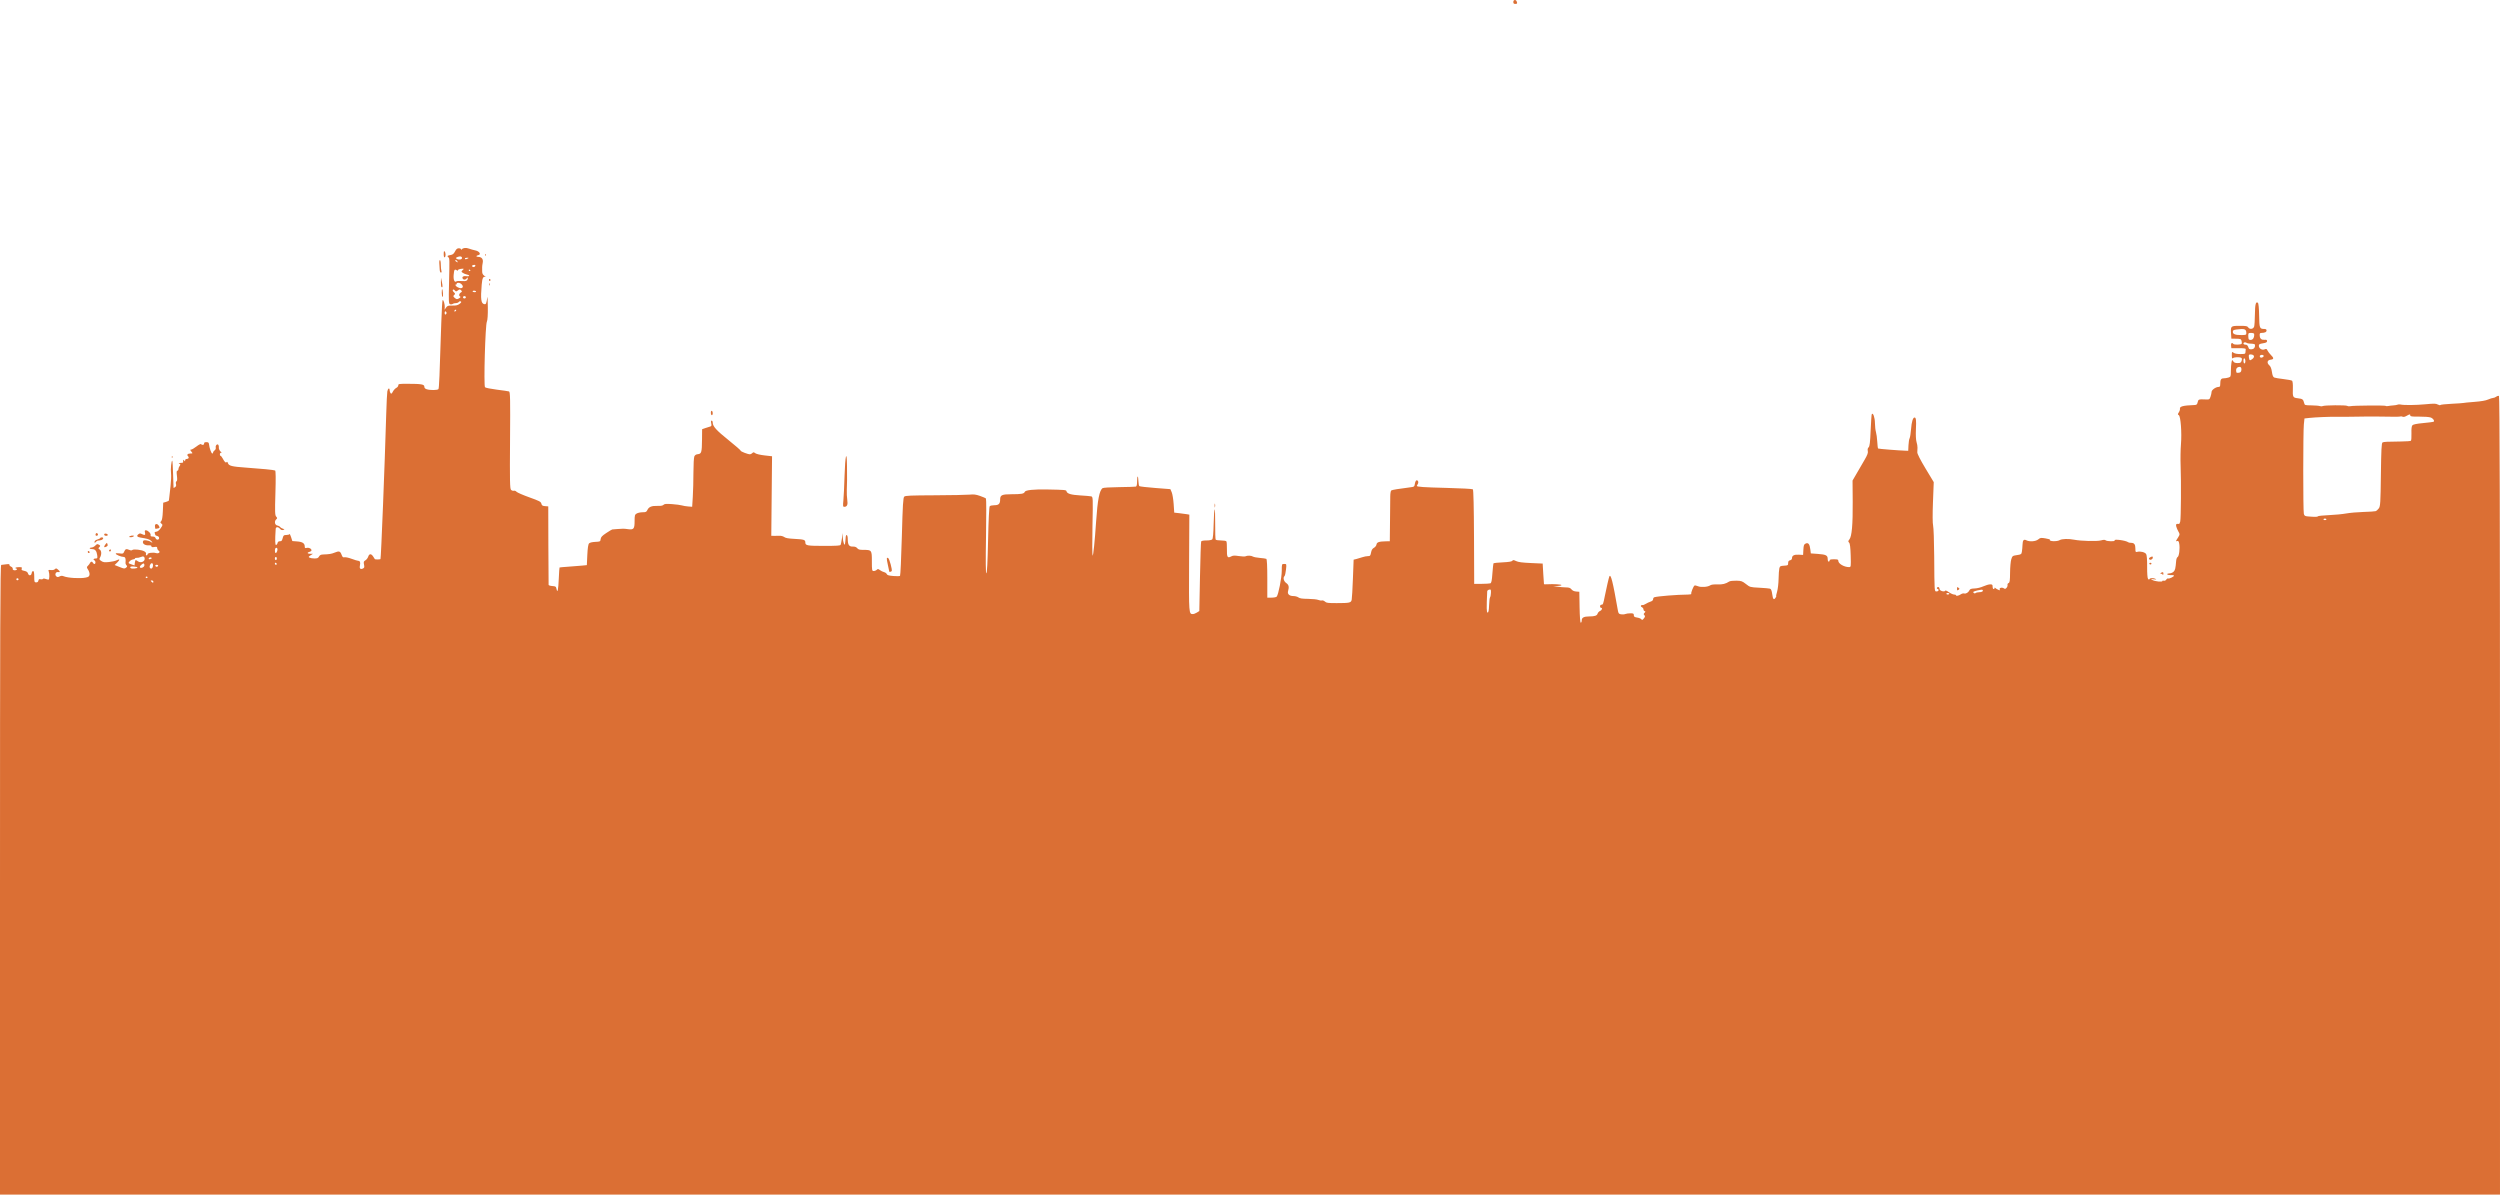 <?xml version="1.0" encoding="UTF-8" standalone="no"?>
<svg
   xmlns:dc="http://purl.org/dc/elements/1.1/"
   xmlns:cc="http://creativecommons.org/ns#"
   xmlns:rdf="http://www.w3.org/1999/02/22-rdf-syntax-ns#"
   xmlns:svg="http://www.w3.org/2000/svg"
   xmlns="http://www.w3.org/2000/svg"
   xmlns:sodipodi="http://sodipodi.sourceforge.net/DTD/sodipodi-0.dtd"
   xmlns:inkscape="http://www.inkscape.org/namespaces/inkscape"
   viewBox="0 0 609 290.999"
   version="1.1"
   id="svg835"
   sodipodi:docname="skyline.svg"
   width="609"
   height="290.999"
   inkscape:version="1.0.2 (e86c8708, 2021-01-15)">
  <defs
     id="defs839" />
  <sodipodi:namedview
     pagecolor="#ffffff"
     bordercolor="#666666"
     borderopacity="1"
     objecttolerance="10"
     gridtolerance="10"
     guidetolerance="10"
     inkscape:pageopacity="0"
     inkscape:pageshadow="2"
     inkscape:window-width="1637"
     inkscape:window-height="789"
     id="namedview837"
     showgrid="false"
     inkscape:zoom="0.8421875"
     inkscape:cx="299.50446"
     inkscape:cy="190.41417"
     inkscape:window-x="79"
     inkscape:window-y="122"
     inkscape:window-maximized="0"
     inkscape:current-layer="svg835"
     inkscape:pagecheckerboard="true" />
  <path
     d="m 5.060758e-4,214.324 c 0,-61.198 0.059,-76.685 0.294,-76.711 0.162,-0.018 0.694,-0.085 1.184,-0.149 0.658,-0.086 0.872,-0.053 0.822,0.128 -0.037,0.135 0.146,0.338 0.408,0.451 0.269,0.117 0.44,0.352 0.394,0.54 -0.089,0.367 0.75,0.486 1.01,0.143 0.08,-0.105 0.033,-0.191 -0.104,-0.191 -0.137,0 -0.249,-0.086 -0.249,-0.191 0,-0.105 0.377,-0.191 0.838,-0.191 0.725,0 0.818,0.05 0.692,0.373 -0.118,0.302 0.001,0.405 0.623,0.535 0.538,0.113 0.809,0.302 0.904,0.628 0.185,0.637 0.801,0.597 0.894,-0.058 0.041,-0.289 0.2,-0.525 0.352,-0.525 0.189,-2.4e-4 0.278,0.445 0.278,1.383 0,1.257 0.043,1.384 0.47,1.384 0.311,0 0.496,-0.148 0.546,-0.438 0.057,-0.327 0.186,-0.41 0.509,-0.326 0.238,0.061 0.498,0.025 0.578,-0.08 0.096,-0.126 0.344,-0.118 0.726,0.023 0.319,0.118 0.631,0.173 0.693,0.123 0.192,-0.156 0.21,-1.375 0.027,-1.895 -0.162,-0.459 -0.127,-0.488 0.502,-0.413 0.419,0.05 0.788,-0.029 0.971,-0.209 0.262,-0.257 0.348,-0.247 0.75,0.079 0.575,0.467 0.582,0.742 0.017,0.622 -0.561,-0.119 -0.869,0.676 -0.408,1.051 0.259,0.21 0.402,0.212 0.801,0.01 0.374,-0.19 0.61,-0.196 1.028,-0.027 1.027,0.415 4.03,0.585 5.36,0.304 0.667,-0.141 0.837,-0.277 0.9,-0.719 0.043,-0.3 -0.111,-0.829 -0.341,-1.176 -0.379,-0.572 -0.384,-0.663 -0.055,-0.974 0.2,-0.189 0.429,-0.494 0.51,-0.677 0.179,-0.409 0.533,-0.433 0.715,-0.048 0.074,0.157 0.244,0.286 0.378,0.286 0.311,0 0.317,-0.703 0.007,-0.859 -0.407,-0.204 -0.255,-0.477 0.266,-0.477 0.454,0 0.489,-0.079 0.381,-0.859 -0.142,-1.021 -0.504,-1.431 -1.263,-1.431 -0.307,0 -0.559,-0.086 -0.559,-0.191 0,-0.105 0.204,-0.191 0.453,-0.191 0.249,0 0.657,-0.211 0.908,-0.47 0.399,-0.412 0.508,-0.438 0.889,-0.211 0.381,0.226 0.393,0.298 0.1,0.586 -0.292,0.286 -0.284,0.358 0.068,0.566 0.472,0.28 0.527,1.196 0.117,1.928 -0.255,0.454 -0.224,0.548 0.286,0.884 0.48,0.316 0.779,0.356 1.871,0.248 0.715,-0.07 1.546,-0.256 1.849,-0.414 0.81,-0.422 0.891,-0.167 0.167,0.532 l -0.635,0.613 1.2,0.48 c 1.11,0.444 1.229,0.456 1.584,0.168 0.3,-0.243 0.323,-0.371 0.107,-0.582 -0.152,-0.149 -0.258,-0.432 -0.236,-0.63 0.107,-0.959 -0.043,-1.409 -0.468,-1.409 -0.583,0 -1.916,-0.552 -1.916,-0.794 0,-0.119 0.35,-0.146 0.911,-0.069 0.86,0.118 0.925,0.092 1.163,-0.46 0.271,-0.631 0.508,-0.702 1.256,-0.377 0.335,0.146 0.554,0.148 0.727,0.008 0.333,-0.27 2.265,-0.046 2.923,0.339 0.322,0.188 0.472,0.43 0.395,0.638 -0.068,0.184 -0.011,0.334 0.127,0.334 0.138,0 0.251,-0.119 0.251,-0.265 0,-0.322 1.322,-0.512 2.038,-0.294 0.681,0.208 1.186,-0.235 0.667,-0.585 -0.195,-0.132 -0.355,-0.411 -0.355,-0.622 0,-0.323 -0.109,-0.364 -0.705,-0.268 -0.531,0.086 -0.705,0.044 -0.705,-0.17 0,-0.196 -0.211,-0.271 -0.681,-0.242 -0.844,0.052 -1.479,-0.35 -1.386,-0.878 0.056,-0.32 0.209,-0.386 0.775,-0.336 0.388,0.034 0.89,0.198 1.116,0.363 0.535,0.392 0.535,0.14 0,-0.312 -0.383,-0.324 -0.816,-0.45 -2.47,-0.72 -0.843,-0.137 -1.028,-0.404 -0.55,-0.792 0.316,-0.257 0.466,-0.27 0.847,-0.077 0.733,0.372 0.939,0.284 0.786,-0.338 -0.105,-0.428 -0.054,-0.572 0.204,-0.572 0.505,0 1.252,0.746 1.167,1.165 -0.055,0.272 0.068,0.361 0.501,0.361 0.377,0 0.617,0.131 0.698,0.382 0.165,0.512 0.872,0.498 0.872,-0.018 0,-0.239 -0.189,-0.44 -0.47,-0.499 -0.258,-0.055 -0.47,-0.169 -0.47,-0.253 0,-0.084 -0.061,-0.282 -0.135,-0.44 -0.092,-0.195 0.034,-0.307 0.393,-0.35 0.334,-0.04 0.729,-0.356 1.074,-0.862 0.499,-0.731 0.514,-0.825 0.171,-1.103 -0.315,-0.256 -0.325,-0.352 -0.06,-0.612 0.206,-0.202 0.345,-1.027 0.403,-2.397 l 0.088,-2.09 0.678,-0.192 c 0.373,-0.106 0.691,-0.269 0.707,-0.364 0.016,-0.095 0.055,-0.408 0.087,-0.697 0.032,-0.289 0.172,-1.536 0.311,-2.772 0.14,-1.236 0.193,-2.666 0.118,-3.177 -0.134,-0.922 0.097,-3.182 0.308,-3.01 0.06,0.049 0.151,1.538 0.201,3.308 0.05,1.77 0.098,3.251 0.106,3.29 0.008,0.039 0.178,-0.039 0.377,-0.174 0.244,-0.164 0.316,-0.416 0.221,-0.768 -0.082,-0.304 -0.031,-0.58 0.123,-0.657 0.18,-0.09 0.213,-0.524 0.104,-1.354 -0.112,-0.85 -0.081,-1.221 0.101,-1.221 0.144,0 0.262,-0.173 0.262,-0.384 0,-0.211 0.132,-0.557 0.294,-0.769 0.242,-0.317 0.232,-0.417 -0.059,-0.567 -0.273,-0.141 -0.207,-0.183 0.294,-0.185 0.355,-0.002 0.634,-0.067 0.618,-0.146 -0.015,-0.079 -0.014,-0.272 0.004,-0.429 0.028,-0.254 0.057,-0.254 0.259,0 0.195,0.245 0.228,0.238 0.231,-0.048 0.002,-0.184 0.156,-0.334 0.342,-0.334 0.491,0 0.686,-0.355 0.366,-0.668 -0.373,-0.365 -0.097,-0.668 0.607,-0.668 0.564,0 0.569,-0.013 0.194,-0.477 -0.315,-0.391 -0.325,-0.477 -0.053,-0.477 0.183,0 0.771,-0.342 1.307,-0.761 0.536,-0.419 1.04,-0.676 1.119,-0.572 0.24,0.315 0.77,0.21 0.736,-0.145 -0.023,-0.236 0.14,-0.334 0.555,-0.334 0.482,0 0.599,0.103 0.65,0.572 0.099,0.9 0.565,2.195 0.79,2.195 0.112,0 0.204,-0.118 0.204,-0.263 0,-0.145 0.167,-0.375 0.371,-0.513 0.216,-0.146 0.328,-0.434 0.268,-0.69 -0.125,-0.529 0.453,-1.03 0.666,-0.579 0.075,0.158 0.112,0.404 0.083,0.546 -0.068,0.329 0.264,0.979 0.591,1.162 0.169,0.094 0.156,0.141 -0.042,0.143 -0.162,0.002 -0.294,0.175 -0.294,0.385 0,0.21 0.08,0.382 0.178,0.382 0.098,0 0.325,0.279 0.505,0.62 0.471,0.892 0.765,1.165 0.969,0.897 0.101,-0.133 0.222,-0.035 0.311,0.253 0.202,0.655 0.988,0.854 4.263,1.079 3.835,0.264 6.947,0.571 7.233,0.714 0.156,0.078 0.18,1.944 0.072,5.481 -0.141,4.581 -0.114,5.418 0.183,5.744 0.307,0.337 0.307,0.419 -0.005,0.699 -0.495,0.446 -0.324,1.378 0.271,1.468 0.258,0.039 0.558,0.195 0.666,0.348 0.108,0.152 0.425,0.349 0.705,0.437 0.468,0.147 0.475,0.171 0.082,0.299 -0.299,0.098 -0.531,0.018 -0.777,-0.267 -0.459,-0.532 -1.022,-0.52 -1.057,0.023 -0.187,2.883 -0.159,3.978 0.099,3.909 0.155,-0.041 0.316,-0.262 0.357,-0.49 0.048,-0.264 0.243,-0.414 0.536,-0.414 0.47,0 0.536,-0.084 0.784,-1.002 0.115,-0.425 0.271,-0.525 0.822,-0.525 0.374,0 0.72,-0.095 0.767,-0.211 0.048,-0.116 0.221,0.217 0.386,0.74 l 0.3,0.951 1.2,0.094 c 1.3,0.102 1.826,0.459 1.826,1.242 0,0.37 0.088,0.431 0.481,0.329 0.524,-0.135 1.163,0.187 1.163,0.586 0,0.138 -0.211,0.305 -0.47,0.371 -0.685,0.177 -0.575,0.476 0.176,0.481 l 0.646,0.004 -0.587,0.376 c -0.498,0.319 -0.534,0.405 -0.235,0.565 0.194,0.104 0.732,0.191 1.196,0.192 0.673,0.002 0.897,-0.093 1.111,-0.474 0.201,-0.359 0.459,-0.482 1.036,-0.499 1.393,-0.039 2.015,-0.14 2.736,-0.443 1.094,-0.459 1.392,-0.378 1.703,0.468 0.226,0.614 0.369,0.744 0.716,0.655 0.238,-0.061 1.027,0.109 1.752,0.379 0.725,0.27 1.453,0.49 1.618,0.49 0.401,0 0.562,0.391 0.416,1.011 -0.189,0.805 0.062,1.148 0.652,0.891 0.42,-0.183 0.468,-0.323 0.332,-0.978 -0.134,-0.645 -0.082,-0.809 0.331,-1.044 0.269,-0.153 0.578,-0.554 0.685,-0.89 0.245,-0.767 0.744,-0.783 1.214,-0.039 0.199,0.315 0.383,0.605 0.41,0.644 0.069,0.1 1.24,0.09 1.366,-0.012 0.14,-0.114 1.029,-22.552 1.405,-35.457 0.075,-2.571 0.194,-4.997 0.265,-5.391 0.139,-0.775 0.555,-0.987 0.561,-0.286 0.002,0.236 0.103,0.557 0.224,0.712 0.175,0.225 0.292,0.146 0.567,-0.382 0.191,-0.366 0.565,-0.773 0.833,-0.905 0.268,-0.132 0.487,-0.411 0.487,-0.62 0,-0.354 0.159,-0.38 2.291,-0.378 3.315,0.003 4.053,0.13 4.053,0.695 0,0.315 0.187,0.515 0.603,0.643 0.837,0.258 2.623,0.233 2.831,-0.04 0.162,-0.213 0.281,-2.991 0.696,-16.232 0.095,-3.017 0.248,-5.486 0.341,-5.486 0.238,0 0.549,1.13 0.499,1.813 l -0.042,0.573 0.361,-0.521 c 0.322,-0.466 0.487,-0.519 1.541,-0.5 0.933,0.017 1.301,-0.071 1.759,-0.42 0.425,-0.324 0.501,-0.481 0.286,-0.589 -0.171,-0.086 -0.373,-0.031 -0.484,0.131 -0.105,0.153 -0.429,0.278 -0.72,0.278 -0.291,0 -0.638,0.089 -0.771,0.197 -0.133,0.108 -0.414,0.144 -0.623,0.079 -0.341,-0.106 -0.368,-0.632 -0.261,-5.111 0.142,-5.951 0.139,-6.08 -0.151,-6.316 -0.377,-0.306 -0.262,-0.436 0.494,-0.559 0.561,-0.091 0.809,-0.286 1.116,-0.881 0.294,-0.568 0.53,-0.764 0.923,-0.765 0.291,-10e-4 0.53,0.105 0.532,0.237 0.002,0.16 0.06,0.171 0.176,0.034 0.328,-0.389 1.04,-0.464 1.78,-0.188 0.408,0.152 1.102,0.349 1.541,0.437 0.986,0.198 1.486,0.979 0.729,1.14 -0.601,0.128 -0.613,0.437 -0.017,0.437 0.832,0 1.259,0.557 1.087,1.418 -0.085,0.427 -0.149,0.906 -0.141,1.063 0.008,0.157 0.009,0.613 0.002,1.012 -0.009,0.526 0.137,0.832 0.527,1.112 0.296,0.212 0.428,0.342 0.293,0.288 -0.562,-0.222 -0.798,0.254 -0.934,1.887 -0.293,3.519 -0.158,4.565 0.608,4.728 0.453,0.096 0.527,-0.066 0.768,-1.681 0.047,-0.315 0.101,0.774 0.121,2.421 0.022,1.88 -0.065,3.193 -0.235,3.53 -0.387,0.771 -0.805,15.632 -0.449,15.98 0.144,0.141 1.441,0.403 2.884,0.584 1.442,0.18 2.774,0.375 2.96,0.433 0.289,0.09 0.325,1.78 0.249,11.876 -0.074,9.925 -0.036,11.822 0.243,12.096 0.182,0.179 0.488,0.276 0.679,0.217 0.193,-0.06 0.483,0.049 0.652,0.245 0.167,0.194 1.569,0.806 3.114,1.359 2.497,0.894 2.825,1.066 2.943,1.547 0.11,0.445 0.27,0.552 0.906,0.601 l 0.773,0.06 0.025,9.446 c 0.013,5.195 0.04,9.548 0.059,9.673 0.019,0.125 0.431,0.254 0.915,0.286 0.805,0.054 0.893,0.117 1.017,0.727 0.233,1.142 0.425,0.245 0.547,-2.551 0.064,-1.455 0.147,-2.67 0.186,-2.699 0.039,-0.029 0.969,-0.113 2.068,-0.187 1.098,-0.074 2.579,-0.19 3.289,-0.259 l 1.292,-0.125 0.117,-2.5 c 0.079,-1.677 0.22,-2.6 0.43,-2.805 0.195,-0.19 0.771,-0.327 1.527,-0.363 1.181,-0.056 1.216,-0.074 1.288,-0.677 0.058,-0.487 0.352,-0.804 1.373,-1.479 0.714,-0.473 1.369,-0.864 1.454,-0.87 0.085,-0.006 0.63,-0.051 1.212,-0.1 1.373,-0.116 1.591,-0.113 2.646,0.031 1.367,0.187 1.583,-0.078 1.583,-1.938 0,-1.425 0.054,-1.618 0.522,-1.885 0.287,-0.163 0.931,-0.297 1.43,-0.297 0.783,0 0.943,-0.075 1.162,-0.547 0.356,-0.766 1.038,-1.048 2.427,-1.002 0.848,0.028 1.287,-0.048 1.504,-0.261 0.253,-0.247 0.622,-0.278 2.093,-0.172 0.983,0.07 2.051,0.211 2.374,0.314 0.323,0.102 1.02,0.219 1.55,0.259 l 0.962,0.073 0.153,-2.432 c 0.084,-1.338 0.153,-3.994 0.154,-5.902 5.4e-4,-1.909 0.101,-3.684 0.224,-3.946 0.15,-0.32 0.435,-0.496 0.872,-0.537 0.863,-0.082 0.968,-0.454 0.997,-3.547 l 0.023,-2.531 0.764,-0.269 c 0.42,-0.148 0.954,-0.317 1.186,-0.376 0.344,-0.087 0.394,-0.232 0.268,-0.777 -0.102,-0.44 -0.065,-0.67 0.106,-0.67 0.144,0 0.261,0.218 0.261,0.485 0,0.906 0.895,1.896 3.857,4.269 1.626,1.303 2.957,2.462 2.958,2.576 8.7e-4,0.202 1.741,0.875 2.264,0.875 0.144,0 0.396,-0.131 0.56,-0.291 0.265,-0.26 0.345,-0.256 0.737,0.032 0.258,0.19 1.189,0.408 2.257,0.53 l 1.818,0.207 -0.093,9.684 -0.093,9.684 0.68,0.02 c 0.374,0.011 0.979,0.004 1.345,-0.016 0.366,-0.02 0.874,0.118 1.129,0.305 0.341,0.251 1.007,0.369 2.507,0.446 2.3,0.118 2.63,0.225 2.63,0.854 0,0.777 0.406,0.853 4.545,0.855 3.126,0.001 3.961,-0.053 4.059,-0.261 0.068,-0.145 0.208,-0.85 0.311,-1.567 l 0.186,-1.304 0.035,1.145 c 0.029,0.979 0.416,2.099 0.527,1.527 0.059,-0.304 0.122,-0.905 0.165,-1.574 0.065,-0.995 0.51,-0.714 0.51,0.321 0,1.442 0.294,1.899 1.208,1.878 0.535,-0.012 0.861,0.105 1.098,0.394 0.269,0.329 0.569,0.412 1.498,0.412 2.038,0 2.071,0.044 2.071,2.774 0,2.2 0.033,2.378 0.441,2.378 0.243,0 0.576,-0.132 0.74,-0.293 0.266,-0.261 0.353,-0.253 0.792,0.073 0.271,0.201 0.726,0.423 1.01,0.493 0.284,0.07 0.577,0.282 0.652,0.472 0.103,0.264 0.476,0.374 1.585,0.468 0.798,0.068 1.536,0.054 1.64,-0.031 0.104,-0.085 0.303,-4.4 0.443,-9.59 0.209,-7.802 0.312,-9.485 0.595,-9.722 0.288,-0.241 1.485,-0.292 7.501,-0.32 3.937,-0.019 7.723,-0.091 8.413,-0.161 1.019,-0.103 1.492,-0.045 2.525,0.31 0.699,0.241 1.351,0.528 1.449,0.638 0.098,0.111 0.108,4.258 0.022,9.217 -0.107,6.151 -0.08,9.016 0.085,9.016 0.16,0 0.301,-2.739 0.415,-8.062 0.106,-4.961 0.264,-8.154 0.411,-8.301 0.131,-0.131 0.645,-0.239 1.141,-0.239 1.041,0 1.389,-0.352 1.389,-1.405 0,-1.066 0.438,-1.266 2.778,-1.269 2.419,-0.003 3.035,-0.113 3.215,-0.573 0.173,-0.444 2.145,-0.653 5.52,-0.586 4.367,0.086 4.574,0.106 4.653,0.441 0.139,0.587 1.102,0.875 3.354,1.006 1.217,0.07 2.415,0.174 2.661,0.23 0.434,0.099 0.444,0.329 0.308,7.231 -0.077,3.921 -0.06,7.17 0.039,7.219 0.159,0.08 0.525,-3.506 0.847,-8.287 0.359,-5.337 0.808,-7.639 1.593,-8.168 0.172,-0.116 1.871,-0.218 4.052,-0.243 2.066,-0.024 3.889,-0.083 4.05,-0.13 0.194,-0.057 0.294,-0.509 0.294,-1.338 0,-1.493 0.276,-1.47 0.321,0.027 0.017,0.574 0.118,1.115 0.224,1.202 0.106,0.087 1.85,0.288 3.876,0.445 l 3.683,0.286 0.328,0.763 c 0.18,0.42 0.392,1.707 0.471,2.86 l 0.143,2.097 1.292,0.144 c 0.711,0.079 1.538,0.191 1.839,0.248 l 0.547,0.104 -0.06,11.811 c -0.062,12.379 -0.06,12.415 0.933,12.404 0.21,-0.002 0.647,-0.169 0.97,-0.371 l 0.587,-0.366 0.164,-8.34 c 0.09,-4.587 0.219,-8.456 0.286,-8.598 0.08,-0.169 0.522,-0.258 1.275,-0.258 0.695,0 1.26,-0.105 1.423,-0.264 0.174,-0.171 0.296,-1.487 0.344,-3.723 0.041,-1.903 0.148,-3.518 0.236,-3.59 0.089,-0.072 0.15,1.515 0.137,3.527 -0.014,2.012 0.042,3.747 0.124,3.854 0.082,0.108 0.665,0.196 1.296,0.196 0.631,0 1.219,0.095 1.307,0.21 0.088,0.116 0.147,0.953 0.13,1.861 -0.036,1.988 0.131,2.302 0.982,1.849 0.508,-0.271 0.801,-0.288 1.936,-0.118 0.736,0.11 1.457,0.138 1.604,0.061 0.432,-0.226 1.413,-0.197 1.794,0.053 0.194,0.127 0.958,0.279 1.697,0.338 0.74,0.059 1.453,0.161 1.586,0.227 0.154,0.077 0.241,1.804 0.241,4.785 v 4.664 h 1.028 c 0.566,0 1.131,-0.107 1.256,-0.239 0.413,-0.432 1.239,-4.652 1.239,-6.326 0,-1.625 0.006,-1.641 0.589,-1.641 0.588,0 0.589,0.002 0.44,1.383 -0.082,0.761 -0.241,1.465 -0.354,1.565 -0.423,0.374 -0.21,1.264 0.404,1.694 0.633,0.442 0.752,0.95 0.459,1.958 -0.216,0.743 0.31,1.224 1.339,1.224 0.401,0 0.929,0.148 1.175,0.328 0.339,0.249 0.91,0.334 2.372,0.351 1.059,0.013 2.17,0.129 2.469,0.259 0.299,0.13 0.696,0.188 0.884,0.13 0.187,-0.058 0.52,0.064 0.739,0.272 0.35,0.332 0.695,0.377 2.872,0.375 3.169,-0.003 3.486,-0.075 3.647,-0.829 0.07,-0.33 0.205,-2.658 0.299,-5.175 l 0.171,-4.575 0.705,-0.176 c 0.388,-0.097 1.038,-0.292 1.445,-0.434 0.407,-0.142 1.009,-0.258 1.337,-0.258 0.528,0 0.615,-0.1 0.757,-0.87 0.112,-0.607 0.325,-0.957 0.705,-1.159 0.3,-0.159 0.578,-0.516 0.617,-0.793 0.082,-0.565 0.623,-0.754 2.246,-0.785 l 0.999,-0.019 0.051,-4.818 c 0.028,-2.65 0.054,-5.393 0.059,-6.096 0.004,-0.703 0.114,-1.356 0.243,-1.452 0.208,-0.155 1.74,-0.408 4.699,-0.779 0.885,-0.111 0.947,-0.161 1.057,-0.866 0.065,-0.412 0.237,-0.78 0.382,-0.819 0.385,-0.103 0.595,0.486 0.322,0.901 -0.129,0.195 -0.234,0.394 -0.234,0.441 0,0.244 1.613,0.355 7.24,0.496 3.49,0.087 6.284,0.237 6.415,0.344 0.147,0.119 0.249,4.384 0.279,11.615 l 0.046,11.426 1.784,-0.012 c 0.981,-0.007 1.943,-0.062 2.137,-0.122 0.274,-0.085 0.389,-0.633 0.516,-2.457 0.09,-1.291 0.221,-2.393 0.291,-2.45 0.07,-0.057 1.077,-0.151 2.239,-0.209 1.473,-0.073 2.174,-0.188 2.32,-0.38 0.179,-0.235 0.314,-0.224 0.931,0.072 0.537,0.258 1.458,0.379 3.593,0.475 l 2.871,0.129 0.143,2.481 c 0.078,1.364 0.158,2.509 0.176,2.543 0.018,0.034 0.377,0.043 0.797,0.02 1.598,-0.089 3.466,0.021 3.466,0.204 0,0.105 -0.449,0.202 -0.999,0.215 l -0.999,0.024 1.057,0.153 c 0.581,0.084 1.494,0.159 2.029,0.167 0.759,0.011 1.054,0.116 1.346,0.479 0.245,0.303 0.642,0.485 1.143,0.525 l 0.768,0.06 0.064,3.769 c 0.039,2.296 0.154,3.769 0.294,3.769 0.126,0 0.23,-0.255 0.23,-0.566 0,-0.677 0.531,-0.96 1.806,-0.964 1.366,-0.004 1.9,-0.18 2.054,-0.678 0.077,-0.249 0.35,-0.545 0.607,-0.657 0.481,-0.209 0.65,-0.762 0.232,-0.762 -0.129,0 -0.235,-0.172 -0.235,-0.382 0,-0.21 0.157,-0.382 0.348,-0.382 0.371,0 0.418,-0.124 0.83,-2.194 0.372,-1.87 0.941,-4.337 1.075,-4.659 0.343,-0.829 0.867,1.239 2.079,8.217 0.133,0.768 0.238,0.899 0.787,0.984 0.348,0.054 0.812,0.02 1.031,-0.075 0.219,-0.095 0.775,-0.173 1.236,-0.173 0.727,0 0.838,0.06 0.838,0.456 0,0.369 0.155,0.479 0.816,0.58 0.449,0.068 0.907,0.256 1.018,0.418 0.169,0.245 0.27,0.21 0.61,-0.211 0.32,-0.397 0.347,-0.563 0.128,-0.778 -0.218,-0.213 -0.208,-0.344 0.043,-0.591 0.251,-0.247 0.258,-0.335 0.029,-0.398 -0.162,-0.044 -0.294,-0.241 -0.294,-0.436 0,-0.196 -0.173,-0.435 -0.385,-0.531 -0.212,-0.096 -0.31,-0.274 -0.219,-0.394 0.092,-0.12 0.253,-0.176 0.358,-0.123 0.105,0.053 0.455,-0.073 0.778,-0.279 0.323,-0.206 0.864,-0.461 1.202,-0.565 0.388,-0.12 0.615,-0.335 0.615,-0.582 0,-0.216 0.132,-0.431 0.294,-0.479 0.882,-0.261 5.45,-0.624 8.237,-0.655 0.492,-0.005 0.838,-0.085 0.768,-0.177 -0.147,-0.194 0.522,-1.886 0.802,-2.026 0.104,-0.052 0.472,0.025 0.818,0.171 0.742,0.313 2.404,0.197 2.977,-0.208 0.257,-0.181 0.847,-0.258 1.766,-0.231 1.304,0.038 1.954,-0.123 2.901,-0.717 0.194,-0.122 0.959,-0.208 1.7,-0.191 1.236,0.028 1.431,0.096 2.35,0.813 0.998,0.779 1.011,0.783 3.25,0.899 1.236,0.064 2.414,0.168 2.618,0.232 0.257,0.08 0.419,0.49 0.532,1.343 0.167,1.27 0.396,1.504 0.829,0.846 0.138,-0.21 0.204,-0.382 0.147,-0.382 -0.058,0 0.041,-0.494 0.218,-1.097 0.178,-0.603 0.339,-1.999 0.359,-3.101 0.02,-1.102 0.103,-2.261 0.186,-2.576 0.134,-0.514 0.251,-0.578 1.147,-0.631 0.938,-0.055 0.997,-0.093 0.997,-0.638 0,-0.419 0.13,-0.607 0.47,-0.679 0.295,-0.063 0.47,-0.26 0.47,-0.531 0,-0.63 0.547,-0.898 1.691,-0.831 l 1.01,0.06 0.069,-1.283 c 0.058,-1.075 0.149,-1.318 0.563,-1.497 0.643,-0.28 0.968,0.138 1.13,1.451 l 0.117,0.954 1.71,0.124 c 1.993,0.145 2.402,0.355 2.402,1.235 0,0.355 0.106,0.645 0.235,0.645 0.129,0 0.235,-0.129 0.235,-0.286 0,-0.212 0.274,-0.286 1.057,-0.286 0.901,0 1.057,0.057 1.057,0.382 0,0.696 1.426,1.527 2.621,1.527 0.461,0 0.474,-0.093 0.396,-2.833 -0.056,-1.98 -0.173,-2.925 -0.39,-3.136 -0.258,-0.252 -0.246,-0.381 0.071,-0.773 0.599,-0.743 0.85,-3.594 0.81,-9.191 l -0.038,-5.152 0.997,-1.717 c 0.548,-0.945 1.417,-2.438 1.929,-3.319 0.705,-1.21 0.898,-1.742 0.79,-2.178 -0.092,-0.375 -0.023,-0.683 0.198,-0.882 0.261,-0.234 0.377,-1.195 0.497,-4.119 0.086,-2.098 0.213,-3.89 0.282,-3.983 0.306,-0.41 0.748,0.854 0.761,2.172 0.008,0.787 0.119,1.775 0.247,2.195 0.128,0.42 0.271,1.475 0.318,2.346 0.046,0.87 0.139,1.627 0.205,1.68 0.109,0.088 4.9,0.471 6.634,0.53 l 0.705,0.024 0.062,-1.336 c 0.034,-0.735 0.158,-1.508 0.276,-1.717 0.117,-0.21 0.277,-1.219 0.354,-2.242 0.132,-1.746 0.454,-2.815 0.848,-2.815 0.365,0 0.442,0.66 0.336,2.877 -0.066,1.377 -0.005,2.618 0.151,3.097 0.143,0.44 0.247,1.058 0.231,1.373 -0.017,0.315 -0.037,0.83 -0.047,1.145 -0.01,0.352 0.756,1.856 1.994,3.912 l 2.011,3.339 -0.188,4.866 c -0.114,2.951 -0.101,5.204 0.034,5.725 0.122,0.472 0.241,3.821 0.266,7.442 0.061,8.965 0.034,8.587 0.603,8.587 0.502,0 0.656,-0.49 0.193,-0.616 -0.152,-0.041 -0.198,-0.179 -0.101,-0.305 0.238,-0.313 0.613,-0.095 0.613,0.356 0,0.425 1.204,0.779 1.36,0.4 0.057,-0.138 0.405,-0.002 0.902,0.351 0.445,0.317 1.017,0.577 1.271,0.577 0.254,0 0.462,0.078 0.462,0.174 0,0.26 0.663,0.131 1.181,-0.229 0.251,-0.174 0.617,-0.266 0.815,-0.205 0.427,0.133 1.035,-0.237 1.292,-0.787 0.145,-0.31 0.414,-0.403 1.249,-0.432 0.627,-0.022 1.501,-0.236 2.127,-0.519 0.584,-0.265 1.333,-0.482 1.663,-0.482 0.511,0 0.601,0.086 0.601,0.572 0,0.315 0.106,0.572 0.235,0.572 0.129,0 0.237,-0.107 0.239,-0.239 0.002,-0.165 0.057,-0.174 0.176,-0.029 0.095,0.116 0.408,0.311 0.696,0.434 0.44,0.188 0.502,0.178 0.387,-0.065 -0.183,-0.386 0.524,-0.592 0.98,-0.285 0.294,0.198 0.414,0.177 0.678,-0.117 0.177,-0.196 0.284,-0.514 0.239,-0.706 -0.045,-0.192 0.071,-0.396 0.259,-0.455 0.272,-0.085 0.345,-0.596 0.36,-2.519 0.01,-1.327 0.143,-2.799 0.294,-3.27 0.264,-0.824 0.318,-0.864 1.374,-1.02 1.04,-0.154 1.105,-0.199 1.215,-0.86 0.064,-0.384 0.13,-1.127 0.148,-1.652 0.037,-1.127 0.295,-1.424 0.948,-1.093 0.79,0.401 2.256,0.29 2.881,-0.217 0.517,-0.42 0.638,-0.437 1.76,-0.251 0.662,0.11 1.158,0.261 1.101,0.336 -0.313,0.411 1.725,0.485 2.375,0.086 0.526,-0.323 2.147,-0.367 3.51,-0.096 1.658,0.33 5.548,0.43 6.524,0.169 0.68,-0.182 0.956,-0.186 1.166,-0.015 0.339,0.275 2.386,0.306 2.178,0.032 -0.327,-0.429 2.756,-0.019 3.324,0.442 0.088,0.072 0.387,0.131 0.662,0.131 0.776,0 1.065,0.376 1.065,1.387 0,0.845 0.043,0.918 0.475,0.806 0.739,-0.191 1.851,0.086 2.145,0.533 0.167,0.253 0.258,1.411 0.243,3.087 -0.015,1.572 0.076,2.799 0.219,2.966 0.183,0.215 0.273,0.226 0.362,0.046 0.145,-0.291 1.008,-0.307 1.49,-0.029 0.266,0.154 0.15,0.175 -0.47,0.088 -0.793,-0.112 -0.804,-0.105 -0.308,0.177 0.606,0.345 2.423,0.532 2.423,0.249 0,-0.106 0.157,-0.144 0.349,-0.084 0.206,0.064 0.451,-0.047 0.599,-0.271 0.138,-0.209 0.348,-0.331 0.467,-0.271 0.239,0.12 1.405,-0.437 1.405,-0.671 0,-0.081 -0.132,-0.144 -0.294,-0.139 -0.818,0.025 -1.351,-0.071 -1.351,-0.242 0,-0.105 0.248,-0.191 0.551,-0.191 0.303,0 0.744,-0.173 0.98,-0.385 0.398,-0.357 0.501,-0.788 0.655,-2.725 0.032,-0.399 0.192,-0.793 0.356,-0.875 0.357,-0.179 0.592,-2.087 0.394,-3.208 -0.111,-0.628 -0.222,-0.776 -0.513,-0.685 -0.4,0.125 -0.399,0.12 0.262,-0.932 0.415,-0.662 0.418,-0.739 0.05,-1.368 -0.214,-0.367 -0.455,-0.931 -0.534,-1.255 -0.137,-0.558 0.009,-0.692 0.668,-0.613 0.091,0.011 0.229,-0.258 0.305,-0.598 0.181,-0.803 0.243,-9.695 0.094,-13.498 -0.064,-1.627 -0.028,-4.005 0.079,-5.284 0.237,-2.834 -0.068,-6.889 -0.536,-7.124 -0.27,-0.136 -0.267,-0.244 0.021,-0.68 0.188,-0.285 0.31,-0.672 0.271,-0.859 -0.12,-0.577 0.794,-0.821 3.408,-0.911 0.666,-0.023 0.771,-0.103 0.907,-0.694 0.165,-0.713 0.26,-0.747 1.906,-0.677 0.953,0.04 0.99,0.02 1.232,-0.69 0.138,-0.402 0.251,-0.919 0.251,-1.147 0.002,-0.473 1.022,-1.206 1.678,-1.206 0.353,0 0.438,-0.145 0.438,-0.748 0,-1.034 0.195,-1.351 0.832,-1.351 0.301,0 0.818,-0.084 1.15,-0.186 0.57,-0.176 0.603,-0.261 0.605,-1.574 0.001,-0.764 0.069,-1.714 0.15,-2.112 0.141,-0.691 0.159,-0.704 0.416,-0.286 0.201,0.327 0.469,0.437 1.067,0.437 0.686,0 0.825,-0.079 0.985,-0.565 0.126,-0.382 0.093,-0.613 -0.101,-0.713 -0.441,-0.228 -1.687,-0.181 -2.002,0.075 -0.219,0.178 -0.282,0.023 -0.282,-0.697 0,-0.885 0.019,-0.912 0.43,-0.611 0.283,0.208 0.844,0.316 1.645,0.316 1.13,0 1.217,-0.033 1.25,-0.477 0.019,-0.262 0.046,-0.584 0.059,-0.716 0.017,-0.171 -0.473,-0.239 -1.739,-0.239 h -1.762 l -0.073,-0.62 c -0.07,-0.592 0.236,-0.834 0.544,-0.429 0.21,0.277 1.927,0.237 2.05,-0.048 0.057,-0.131 0.036,-0.453 -0.045,-0.716 -0.132,-0.425 -0.274,-0.479 -1.312,-0.493 l -1.163,-0.016 -0.072,-1.121 c -0.126,-1.966 -0.095,-1.996 2.065,-1.996 1.645,0 1.898,0.047 2.126,0.393 0.355,0.538 1.217,0.416 1.428,-0.202 0.089,-0.262 0.175,-1.593 0.189,-2.958 0.027,-2.485 0.223,-3.251 0.726,-2.842 0.158,0.128 0.274,1.319 0.304,3.106 0.05,3.096 0.113,3.256 1.281,3.263 0.361,0.002 0.529,0.118 0.529,0.364 0,0.378 -0.433,0.593 -1.194,0.593 -0.456,0 -0.545,0.168 -0.455,0.859 0.077,0.59 0.492,0.883 1.159,0.821 0.472,-0.044 0.608,0.027 0.608,0.318 0,0.29 -0.229,0.412 -0.999,0.536 -0.826,0.133 -0.999,0.236 -0.999,0.597 0,0.66 0.776,1.153 1.392,0.885 0.429,-0.186 0.522,-0.148 0.731,0.298 0.132,0.281 0.501,0.764 0.82,1.072 0.754,0.728 0.735,1.064 -0.065,1.139 -0.83,0.078 -1.001,0.784 -0.33,1.367 0.314,0.273 0.528,0.813 0.638,1.61 0.113,0.816 0.289,1.253 0.552,1.367 0.212,0.092 1.226,0.263 2.253,0.379 1.027,0.116 1.975,0.299 2.108,0.408 0.136,0.111 0.219,0.884 0.19,1.761 -0.074,2.261 -0.028,2.356 1.219,2.507 1.145,0.139 1.301,0.255 1.521,1.129 0.145,0.575 0.157,0.579 1.783,0.601 0.901,0.012 1.818,0.089 2.038,0.171 0.22,0.082 0.531,0.083 0.691,0.002 0.452,-0.227 5.675,-0.27 6.002,-0.049 0.157,0.106 0.496,0.139 0.752,0.073 0.653,-0.168 8.506,-0.23 8.629,-0.068 0.056,0.073 0.337,0.083 0.625,0.022 0.288,-0.061 0.851,-0.128 1.252,-0.15 0.4,-0.022 0.851,-0.101 1.001,-0.176 0.15,-0.075 0.457,-0.092 0.682,-0.038 0.807,0.195 3.742,0.167 6.127,-0.058 2.11,-0.199 2.5,-0.191 2.978,0.063 0.302,0.161 0.584,0.216 0.626,0.122 0.042,-0.094 1.292,-0.23 2.778,-0.303 1.486,-0.073 2.765,-0.163 2.842,-0.2 0.077,-0.037 1.261,-0.153 2.631,-0.258 1.688,-0.13 2.777,-0.317 3.38,-0.579 0.49,-0.213 1.042,-0.387 1.228,-0.387 0.186,0 0.524,-0.137 0.752,-0.305 0.228,-0.168 0.527,-0.248 0.665,-0.18 0.176,0.088 0.25,28.894 0.25,97.338 v 97.212 H -3.9241984e-6 v -76.679 z M 362.741,147.459 c 0.035,-0.969 0.142,-1.85 0.239,-1.956 0.097,-0.106 0.192,-0.592 0.211,-1.08 0.032,-0.796 -0.013,-0.877 -0.429,-0.789 -0.255,0.054 -0.47,0.239 -0.478,0.41 -0.186,4.152 -0.166,5.178 0.103,5.178 0.206,0 0.31,-0.515 0.354,-1.763 z m 112.1,-2.817 c 0,-0.105 -0.159,-0.191 -0.352,-0.191 -0.194,0 -0.352,0.086 -0.352,0.191 0,0.105 0.159,0.191 0.352,0.191 0.194,0 0.352,-0.086 0.352,-0.191 z m 7.317,-0.382 c 0.666,0 1.032,-0.253 0.803,-0.555 -0.075,-0.098 -0.638,-0.042 -1.299,0.13 -0.939,0.244 -1.116,0.354 -0.902,0.563 0.184,0.18 0.34,0.199 0.51,0.061 0.135,-0.109 0.535,-0.199 0.889,-0.199 z m -444.8,-2.576 c 0,-0.157 -0.172,-0.286 -0.381,-0.286 -0.312,0 -0.328,0.052 -0.089,0.286 0.368,0.36 0.47,0.36 0.47,0 z m -32.835,-0.557 c 0.032,-0.096 -0.073,-0.211 -0.235,-0.254 -0.162,-0.044 -0.294,0.064 -0.294,0.239 0,0.323 0.421,0.336 0.529,0.016 z m 31.425,-0.493 c 0,-0.105 -0.106,-0.191 -0.235,-0.191 -0.129,0 -0.235,0.086 -0.235,0.191 0,0.105 0.106,0.191 0.235,0.191 0.129,0 0.235,-0.086 0.235,-0.191 z m -2.467,-2.385 c 0,-0.105 -0.396,-0.217 -0.881,-0.25 -0.826,-0.056 -1.099,0.105 -0.713,0.418 0.245,0.199 1.594,0.057 1.594,-0.168 z m 3.784,-0.444 c 0.025,-0.4 -0.072,-0.606 -0.283,-0.606 -0.366,0 -0.689,0.826 -0.447,1.144 0.289,0.379 0.692,0.082 0.73,-0.538 z m -2.26,0.255 c 0.16,-0.156 0.223,-0.425 0.141,-0.598 -0.136,-0.288 -0.188,-0.286 -0.614,0.027 -0.256,0.188 -0.465,0.457 -0.465,0.598 0,0.343 0.576,0.327 0.937,-0.027 z m 3.527,-0.3 c 0,-0.099 -0.159,-0.18 -0.352,-0.18 -0.363,0 -0.467,0.225 -0.202,0.44 0.188,0.152 0.555,-0.02 0.555,-0.261 z m -5.467,-1.325 c 0.079,0 0.337,0.142 0.574,0.317 0.604,0.444 1.603,0.077 1.603,-0.587 0,-0.608 -0.328,-0.76 -0.994,-0.462 -0.293,0.131 -0.719,0.216 -0.945,0.188 -0.226,-0.028 -0.411,0.034 -0.411,0.138 0,0.104 -0.226,0.217 -0.502,0.25 -0.276,0.034 -0.659,0.254 -0.851,0.49 -0.332,0.408 -0.31,0.442 0.443,0.701 l 0.792,0.272 0.073,-0.653 c 0.04,-0.359 0.137,-0.653 0.216,-0.653 z m 34.366,0.965 c 0,-0.099 -0.106,-0.233 -0.235,-0.298 -0.129,-0.065 -0.235,0.016 -0.235,0.18 0,0.164 0.106,0.298 0.235,0.298 0.129,0 0.235,-0.081 0.235,-0.18 z m 0,-1.347 c 0,-0.21 -0.106,-0.382 -0.235,-0.382 -0.129,0 -0.235,0.172 -0.235,0.382 0,0.21 0.106,0.382 0.235,0.382 0.129,0 0.235,-0.172 0.235,-0.382 z m -30.485,-0.098 c -0.086,-0.277 -0.59,-0.229 -0.712,0.069 -0.069,0.167 0.048,0.233 0.333,0.188 0.241,-0.038 0.412,-0.153 0.379,-0.257 z m 30.584,-1.724 c 0.166,-0.538 -0.012,-0.916 -0.35,-0.746 -0.28,0.14 -0.288,1.232 -0.009,1.232 0.115,0 0.277,-0.219 0.36,-0.486 z m 499.18,-7.72 c 0,-0.105 -0.159,-0.191 -0.352,-0.191 -0.194,0 -0.352,0.086 -0.352,0.191 0,0.105 0.159,0.191 0.352,0.191 0.194,0 0.352,-0.086 0.352,-0.191 z m -2.075,-0.743 c 0.043,-0.094 1.241,-0.22 2.663,-0.281 1.421,-0.06 3.325,-0.243 4.229,-0.406 0.905,-0.163 2.808,-0.329 4.229,-0.37 1.421,-0.041 2.749,-0.127 2.949,-0.193 0.201,-0.066 0.55,-0.374 0.776,-0.685 0.369,-0.508 0.421,-1.355 0.504,-8.23 0.073,-6.016 0.159,-7.698 0.398,-7.822 0.319,-0.164 1.009,-0.2 4.573,-0.237 1.184,-0.012 2.237,-0.09 2.34,-0.173 0.103,-0.083 0.162,-0.901 0.132,-1.817 -0.037,-1.125 0.043,-1.765 0.245,-1.97 0.204,-0.207 1.039,-0.374 2.622,-0.525 1.277,-0.122 2.404,-0.262 2.503,-0.312 0.353,-0.177 -0.058,-0.811 -0.675,-1.041 -0.363,-0.136 -1.538,-0.227 -2.8,-0.218 -1.772,0.013 -2.173,-0.036 -2.173,-0.266 0,-0.371 -0.152,-0.357 -0.916,0.086 -0.413,0.239 -0.752,0.31 -0.965,0.203 -0.181,-0.091 -0.422,-0.118 -0.537,-0.06 -0.184,0.093 -1.25,0.094 -6.275,0.011 -0.711,-0.012 -1.662,-0.009 -2.115,0.007 -0.452,0.016 -1.351,0.029 -1.997,0.029 -0.646,2.4e-4 -1.862,0.015 -2.702,0.034 -0.84,0.018 -2.003,0.02 -2.584,0.004 -1.454,-0.04 -5.034,0.108 -6.488,0.269 l -1.201,0.132 -0.15,1.439 c -0.192,1.844 -0.197,20.988 -0.005,21.765 0.125,0.506 0.261,0.596 0.999,0.66 1.677,0.144 2.343,0.135 2.421,-0.033 z M 545.993,90.187 c 0.1,-0.71 -0.231,-0.983 -0.86,-0.709 -0.413,0.18 -0.546,0.761 -0.301,1.318 0.015,0.034 0.265,0.034 0.555,0 0.385,-0.044 0.55,-0.21 0.606,-0.609 z m 0.98,-2.208 c 0,-0.309 -0.106,-0.614 -0.235,-0.679 -0.14,-0.07 -0.235,0.157 -0.235,0.561 0,0.373 0.106,0.679 0.235,0.679 0.129,0 0.235,-0.253 0.235,-0.561 z m 1.685,-0.518 c 0.586,-0.431 0.54,-0.952 -0.095,-1.087 -0.693,-0.147 -0.859,0.034 -0.716,0.782 0.136,0.709 0.218,0.74 0.811,0.304 z m 2.779,-0.754 c 0,-0.146 -0.211,-0.266 -0.47,-0.266 -0.442,0 -0.639,0.372 -0.329,0.623 0.229,0.186 0.799,-0.069 0.799,-0.357 z m -2.397,-1.831 c 0.155,-0.126 0.282,-0.427 0.282,-0.668 0,-0.434 -0.047,-0.451 -1.456,-0.525 -0.219,-0.011 -0.475,-0.083 -0.568,-0.158 -0.297,-0.241 -0.796,-0.148 -0.796,0.149 0,0.16 0.21,0.286 0.477,0.286 0.432,0 0.541,0.12 0.83,0.906 0.111,0.303 0.861,0.309 1.23,0.01 z m -0.24,-2.299 c 0.235,-0.233 0.368,-0.76 0.314,-1.24 -0.015,-0.133 -0.339,-0.239 -0.732,-0.239 -0.661,0 -0.705,0.046 -0.705,0.731 0,0.402 0.071,0.789 0.157,0.859 0.248,0.201 0.704,0.149 0.966,-0.111 z m -1.593,-1.401 c 0,-1.031 -0.395,-1.18 -2.408,-0.91 -0.733,0.098 -0.881,0.195 -0.881,0.577 0,0.565 0.645,0.796 2.173,0.777 0.995,-0.013 1.116,-0.06 1.116,-0.443 z m -438.42,-4.944 c 0,-0.145 -0.106,-0.317 -0.235,-0.382 -0.134,-0.067 -0.235,0.097 -0.235,0.382 0,0.284 0.101,0.449 0.235,0.382 0.129,-0.065 0.235,-0.237 0.235,-0.382 z m 2.349,-0.69 c 0,-0.105 -0.106,-0.138 -0.235,-0.073 -0.129,0.065 -0.235,0.204 -0.235,0.309 0,0.105 0.106,0.138 0.235,0.073 0.129,-0.065 0.235,-0.204 0.235,-0.309 z m 0.778,-2.923 c 0.269,-0.165 0.334,-0.308 0.176,-0.387 -0.379,-0.19 -0.298,-0.699 0.153,-0.967 0.343,-0.204 0.355,-0.285 0.084,-0.551 -0.294,-0.288 -0.354,-0.286 -0.776,0.025 -0.437,0.321 -0.471,0.321 -0.766,-0.007 -0.209,-0.232 -0.361,-0.274 -0.472,-0.129 -0.09,0.118 0.025,0.383 0.254,0.588 0.32,0.287 0.352,0.427 0.14,0.599 -0.366,0.297 -0.349,0.444 0.093,0.802 0.445,0.361 0.564,0.364 1.113,0.026 z m 1.572,-0.203 c 0,-0.157 -0.159,-0.286 -0.352,-0.286 -0.194,0 -0.352,0.129 -0.352,0.286 0,0.157 0.159,0.286 0.352,0.286 0.194,0 0.352,-0.129 0.352,-0.286 z m 2.467,-1.431 c -0.189,-0.248 -0.822,-0.248 -0.822,0 0,0.105 0.218,0.191 0.484,0.191 0.266,0 0.418,-0.086 0.339,-0.191 z m -3.276,-0.972 c 0.279,-0.366 -0.402,-1.127 -1.007,-1.127 -0.315,0 -0.498,0.084 -0.416,0.191 0.08,0.105 0.033,0.191 -0.104,0.191 -0.394,0 -0.177,0.454 0.339,0.709 0.592,0.292 0.985,0.304 1.189,0.036 z m -0.208,-1.552 c 1.093,0.1 1.484,-0.091 1.476,-0.72 -0.003,-0.224 -0.056,-0.214 -0.243,0.048 -0.303,0.423 -0.825,0.43 -1.021,0.015 -0.187,-0.397 0.285,-0.653 0.954,-0.517 0.278,0.057 0.569,0.019 0.646,-0.083 0.078,-0.102 -0.149,-0.245 -0.503,-0.317 -0.354,-0.072 -0.83,-0.267 -1.058,-0.433 -0.386,-0.282 -0.387,-0.326 -0.022,-0.653 0.309,-0.277 0.322,-0.35 0.061,-0.348 -0.736,0.006 -1.376,0.241 -1.222,0.448 0.088,0.119 -0.021,0.097 -0.243,-0.049 -0.559,-0.368 -0.67,-0.209 -0.787,1.131 -0.103,1.176 0.226,1.924 0.683,1.553 0.118,-0.096 0.694,-0.13 1.28,-0.076 z m 2.074,-2.628 c -0.186,-0.245 -0.352,-0.245 -0.352,0 0,0.105 0.112,0.191 0.249,0.191 0.137,0 0.183,-0.086 0.104,-0.191 z m 1.184,-0.967 c 0.216,-0.284 -0.034,-0.439 -0.484,-0.298 -0.208,0.065 -0.312,0.204 -0.231,0.31 0.19,0.25 0.52,0.245 0.716,-0.011 z m -4.412,-1.325 c -0.165,-0.215 -0.334,-0.289 -0.383,-0.169 -0.049,0.118 0.057,0.289 0.234,0.381 0.463,0.238 0.478,0.216 0.149,-0.212 z m 1.231,-0.677 c 0,-0.41 -0.474,-0.529 -1.074,-0.268 -0.505,0.219 -0.522,0.266 -0.172,0.473 0.465,0.276 1.247,0.148 1.247,-0.205 z m 1.41,0.106 c 0.285,-0.15 0.251,-0.186 -0.176,-0.188 -0.291,-0.002 -0.529,0.083 -0.529,0.188 0,0.239 0.249,0.239 0.705,0 z m 362.77,80.423 c 0,-0.293 0.079,-0.455 0.176,-0.359 0.097,0.095 0.26,0.224 0.364,0.287 0.103,0.063 0.024,0.225 -0.176,0.36 -0.313,0.211 -0.364,0.172 -0.364,-0.287 z m 50.045,-3.533 c 0,-0.111 -0.106,-0.149 -0.235,-0.084 -0.129,0.065 -0.235,0.036 -0.235,-0.064 0,-0.1 0.159,-0.231 0.352,-0.292 0.24,-0.075 0.352,0.01 0.352,0.266 0,0.207 -0.053,0.376 -0.118,0.376 -0.065,0 -0.117,-0.091 -0.117,-0.202 z m -310.14,-0.609 c -2.1e-4,-0.026 -0.157,-0.772 -0.349,-1.657 -0.351,-1.621 -0.34,-1.863 0.075,-1.655 0.298,0.15 1.053,2.917 0.863,3.166 -0.127,0.167 -0.588,0.28 -0.589,0.145 z m 306.98,-1.844 c -0.076,-0.099 -0.037,-0.231 0.085,-0.292 0.122,-0.061 0.285,-0.03 0.36,0.069 0.076,0.099 0.037,0.231 -0.085,0.292 -0.122,0.061 -0.284,0.03 -0.36,-0.069 z m 0.011,-1.111 c -0.256,-0.208 -0.146,-0.416 0.329,-0.623 0.394,-0.171 0.47,-0.145 0.47,0.164 0,0.368 -0.534,0.675 -0.799,0.459 z m -502.24,-1.875 c 0,-0.164 0.106,-0.244 0.235,-0.18 0.304,0.153 0.304,0.477 0,0.477 -0.129,0 -0.235,-0.134 -0.235,-0.298 z m 5.169,-0.264 c 0,-0.099 0.106,-0.233 0.235,-0.297 0.129,-0.065 0.235,0.016 0.235,0.18 0,0.164 -0.106,0.298 -0.235,0.298 -0.129,0 -0.235,-0.081 -0.235,-0.18 z m -1.167,-1.006 c 0.007,-0.239 0.697,-1.1 0.697,-0.87 0,0.064 0.061,0.246 0.136,0.403 0.082,0.174 -0.057,0.371 -0.352,0.499 -0.377,0.164 -0.486,0.156 -0.481,-0.033 z m -2.349,-1.168 c -0.005,-0.217 0.261,-0.433 0.697,-0.567 0.388,-0.119 0.705,-0.283 0.705,-0.365 0,-0.082 0.159,-0.149 0.352,-0.149 0.549,0 0.414,0.512 -0.176,0.666 -0.291,0.076 -0.62,0.126 -0.731,0.111 -0.111,-0.015 -0.346,0.126 -0.521,0.313 -0.305,0.327 -0.319,0.326 -0.326,-0.009 z m 8.451,-1.236 c 0,-0.1 0.268,-0.224 0.597,-0.275 0.377,-0.058 0.565,-0.014 0.51,0.121 -0.107,0.265 -1.107,0.404 -1.107,0.154 z m -8.223,-0.501 c 0,-0.151 0.095,-0.322 0.21,-0.381 0.242,-0.121 0.533,0.369 0.322,0.541 -0.252,0.205 -0.532,0.12 -0.532,-0.161 z m 2.115,-0.025 c 0,-0.178 0.16,-0.275 0.392,-0.239 0.589,0.093 0.67,0.539 0.098,0.539 -0.289,0 -0.489,-0.123 -0.489,-0.3 z m 12.434,-1.465 c -0.011,-0.026 -0.04,-0.284 -0.067,-0.572 -0.061,-0.674 0.607,-0.718 0.974,-0.064 0.208,0.371 0.189,0.483 -0.099,0.572 -0.37,0.115 -0.775,0.147 -0.808,0.064 z m 258.06,-5.582 c -0.003,-0.42 0.043,-0.614 0.102,-0.432 0.059,0.182 0.061,0.526 0.005,0.763 -0.056,0.237 -0.104,0.088 -0.107,-0.332 z m -90.428,-1.233 c 0.086,-0.836 0.216,-3.562 0.289,-6.059 0.146,-4.974 0.557,-6.583 0.597,-2.34 0.03,3.179 0.023,4.016 -0.048,5.767 -0.031,0.761 0.02,1.882 0.114,2.491 0.179,1.16 -0.047,1.66 -0.751,1.66 -0.303,0 -0.334,-0.231 -0.201,-1.519 z m -163.6,-10.582 c -0.01,-0.201 0.045,-0.314 0.123,-0.25 0.078,0.063 0.086,0.228 0.018,0.366 -0.075,0.152 -0.131,0.107 -0.142,-0.115 z m 131.32,-10.809 c 0,-0.341 0.098,-0.535 0.235,-0.466 0.306,0.154 0.306,1.05 0,1.05 -0.129,0 -0.235,-0.263 -0.235,-0.584 z m -65.552,-29.216 c 0,-0.542 0.039,-0.95 0.086,-0.906 0.2,0.184 0.308,1.892 0.12,1.892 -0.113,0 -0.206,-0.444 -0.206,-0.986 z m -0.064,-1.419 c -0.094,-0.076 -0.159,-0.619 -0.144,-1.205 l 0.027,-1.065 0.212,1.038 c 0.222,1.087 0.193,1.466 -0.096,1.232 z m 11.614,-0.648 c 0,-0.262 0.053,-0.37 0.118,-0.239 0.065,0.131 0.065,0.346 0,0.477 -0.065,0.131 -0.118,0.024 -0.118,-0.238 z m -0.037,-1.038 c 0,-0.335 0.141,-0.385 0.342,-0.12 0.074,0.098 0.028,0.232 -0.104,0.297 -0.131,0.066 -0.239,-0.014 -0.239,-0.178 z m -12.013,-2.54 c -0.017,-0.394 -0.06,-1.081 -0.097,-1.527 -0.036,-0.446 0.03,-0.811 0.148,-0.811 0.118,0 0.216,0.494 0.217,1.097 0.002,0.603 0.067,1.29 0.145,1.527 0.085,0.258 0.037,0.429 -0.121,0.429 -0.144,0 -0.276,-0.322 -0.293,-0.716 z m 0.974,-3.805 c 0.003,-0.663 0.067,-0.838 0.231,-0.631 0.299,0.375 0.299,1.281 0,1.431 -0.144,0.072 -0.234,-0.236 -0.231,-0.8 z m 10.118,0.243 c -0.01,-0.201 0.045,-0.314 0.123,-0.25 0.078,0.063 0.086,0.228 0.018,0.366 -0.075,0.152 -0.131,0.107 -0.142,-0.115 z m 250.44,-61.651 c 0,-0.533 0.569,-0.658 0.797,-0.175 0.238,0.504 0.164,0.652 -0.327,0.652 -0.345,0 -0.47,-0.127 -0.47,-0.477 z"
     fill="#005fbf"
     id="path833"
     style="fill:#db6f34;fill-opacity:1" />
</svg>
